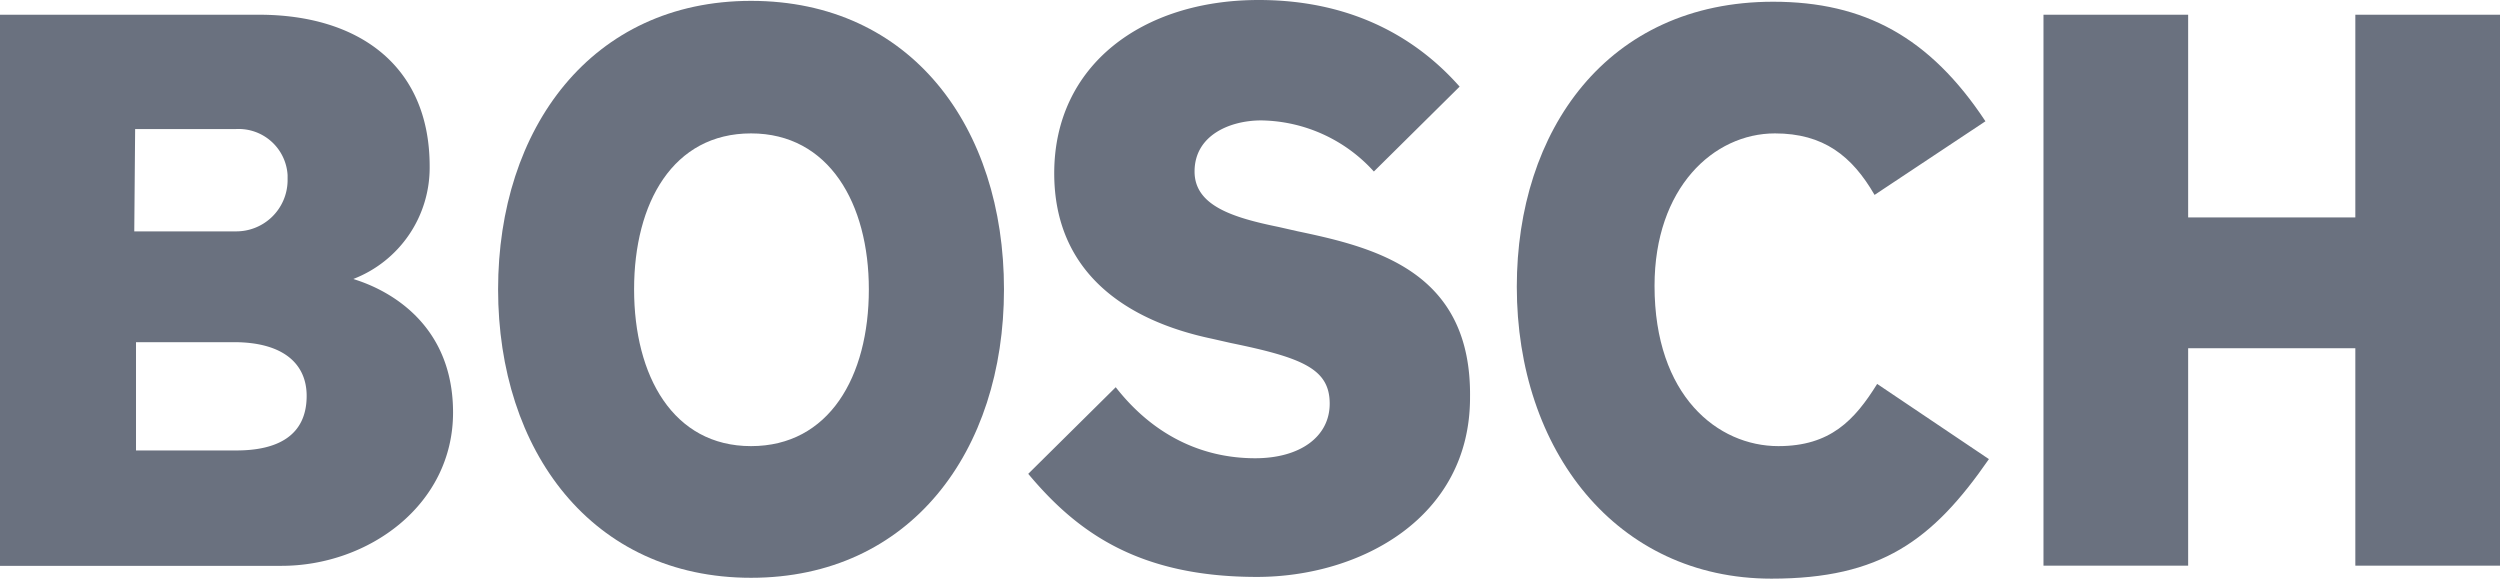 <?xml version="1.0" encoding="UTF-8" standalone="no"?>
<svg
   id="Ebene_1"
   data-name="Ebene 1"
   width="288.6"
   height="66.8"
   viewBox="0 0 288.6 66.8"
   version="1.1"
   xmlns="http://www.w3.org/2000/svg"
   xmlns:svg="http://www.w3.org/2000/svg">
  <defs
     id="defs2" />
  <g
     id="g2"
     transform="translate(-144.4,-14.68)">
    <g
       id="logotype"
       style="fill:#6a717f;fill-opacity:1">
      <path
         id="logotype-b-47"
         d="m 185.2,46.88 a 13.77,13.77 0 0 0 8.8,-13 c 0,-11.7 -8.3,-17.5 -19.7,-17.5 H 144.4 V 80 h 32.5 c 10,0 19.8,-7 19.8,-17.7 0,-12.72 -11.5,-15.3 -11.5,-15.42 z M 160,29.58 h 11.6 a 5.66,5.66 0 0 1 6,5.31 q 0,0.34 0,0.69 a 5.93,5.93 0 0 1 -6,5.81 h -11.7 z m 11.7,37.1 h -11.6 v -12.5 h 11.3 c 5.7,0 8.4,2.5 8.4,6.2 0,4.62 -3.4,6.3 -8.1,6.3 z"
         style="fill:#6a717f;fill-opacity:1;fill-rule:evenodd" />
      <path
         id="logotype-o-47"
         d="m 231.1,14.78 c -18.4,0 -29.2,14.7 -29.2,33.3 0,18.6 10.8,33.3 29.2,33.3 18.4,0 29.2,-14.6 29.2,-33.3 0,-18.7 -10.7,-33.3 -29.2,-33.3 z m 0,51.4 c -9,0 -13.5,-8.1 -13.5,-18.1 0,-10 4.5,-18 13.5,-18 9,0 13.6,8.1 13.6,18 0,10.1 -4.6,18.1 -13.6,18.1 z"
         style="fill:#6a717f;fill-opacity:1;fill-rule:evenodd" />
      <path
         id="logotype-s-47"
         d="m 294.2,41.38 -2.2,-0.5 c -5.4,-1.1 -9.7,-2.5 -9.7,-6.4 0,-4.2 4.1,-5.9 7.7,-5.9 a 17.86,17.86 0 0 1 13,5.9 l 9.9,-9.8 c -4.5,-5.1 -11.8,-10 -23.2,-10 -13.4,0 -23.6,7.5 -23.6,20 0,11.4 8.2,17 18.2,19.1 l 2.2,0.5 c 8.3,1.7 11.4,3 11.4,7 0,3.8 -3.4,6.3 -8.6,6.3 -6.2,0 -11.8,-2.7 -16.1,-8.2 l -10.1,10 c 5.6,6.7 12.7,11.9 26.4,11.9 11.9,0 24.6,-6.8 24.6,-20.7 0.2,-14.5 -10.8,-17.3 -19.9,-19.2 z"
         style="fill:#6a717f;fill-opacity:1;fill-rule:evenodd" />
      <path
         id="logotype-c-47"
         d="m 349.7,66.18 c -7,0 -14.3,-5.8 -14.3,-18.5 0,-11.3 6.8,-17.6 13.9,-17.6 5.6,0 8.9,2.6 11.5,7.1 l 12.8,-8.5 c -6.4,-9.7 -14,-13.8 -24.5,-13.8 -19.2,0 -29.6,14.9 -29.6,32.9 0,18.9 11.5,33.7 29.4,33.7 12.6,0 18.6,-4.4 25.1,-13.8 L 361.1,59 c -2.6,4.18 -5.4,7.18 -11.4,7.18 z"
         style="fill:#6a717f;fill-opacity:1;fill-rule:evenodd" />
      <polygon
         id="logotype-h-47"
         points="380.3,16.38 380.3,79.98 397,79.98 397,54.88 416.3,54.88 416.3,79.98 433,79.98 433,16.38 416.3,16.38 416.3,39.78 397,39.78 397,16.38 "
         style="fill:#6a717f;fill-opacity:1;fill-rule:evenodd" />
    </g>
    <g
       id="symbol">
      <path
         d="M 48.2,0.18 A 48.2,48.2 0 1 0 96.4,48.38 48.2,48.2 0 0 0 48.2,0.18 Z m 0,91.9 a 43.7,43.7 0 1 1 43.7,-43.7 43.71,43.71 0 0 1 -43.7,43.7 z"
         id="path1" />
      <path
         d="m 68.1,18.28 h -3.3 v 16.5 H 31.7 v -16.5 h -3.4 a 36.06,36.06 0 0 0 0,60.2 h 3.4 V 62 h 33.1 v 16.5 h 3.3 a 36.05,36.05 0 0 0 0,-60.2 z M 27.1,72 A 31.59,31.59 0 0 1 24.47,27.4 32.51,32.51 0 0 1 27.1,24.78 Z M 64.8,57.4 H 31.7 V 39.28 h 33.1 z m 4.5,14.5 v -10 0 -27.12 0 -10 a 31.65,31.65 0 0 1 2.39,44.71 33.68,33.68 0 0 1 -2.39,2.39 z"
         id="path2" />
    </g>
  </g>
</svg>

